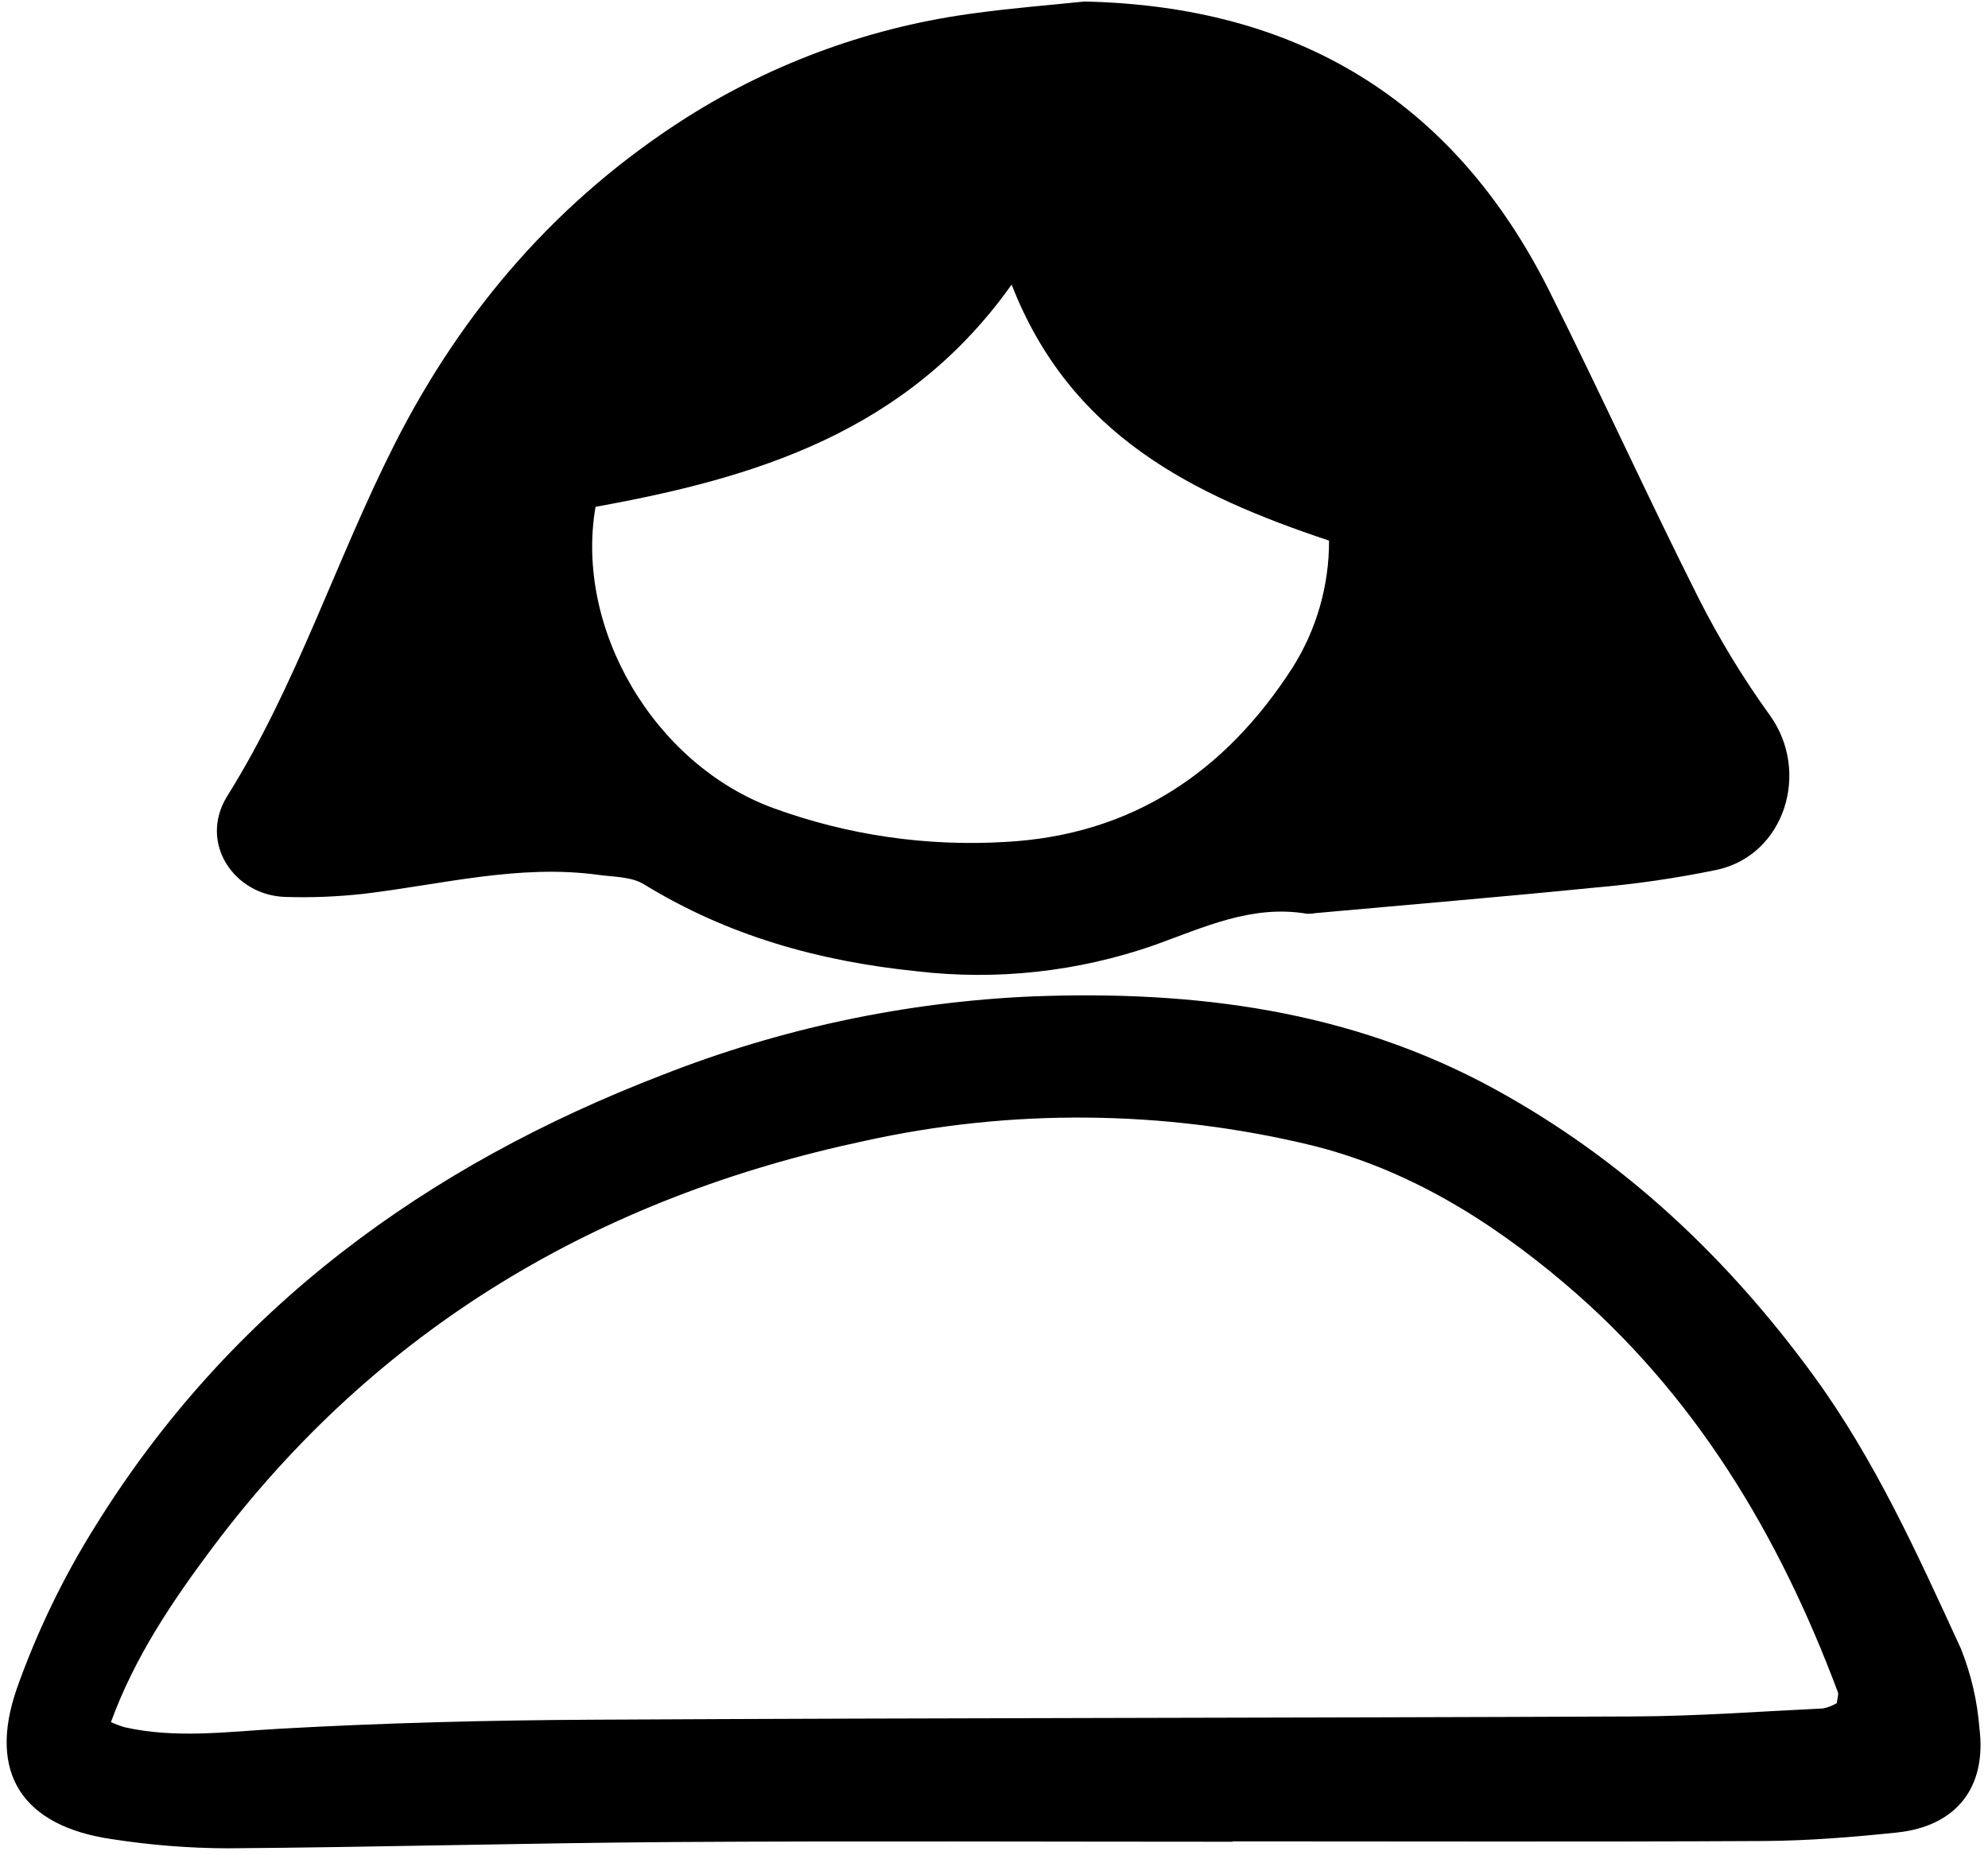 <svg width="30" height="28" viewBox="0 0 30 28" fill="none" xmlns="http://www.w3.org/2000/svg">
<g clip-path="url(#clip0_12_522)">
<path d="M16.363 0.023C19.573 0.091 21.935 1.508 23.38 4.391C24.149 5.926 24.859 7.49 25.63 9.023C25.943 9.641 26.303 10.234 26.709 10.796C27.322 11.65 26.934 12.898 25.916 13.126C25.302 13.253 24.68 13.344 24.054 13.397C22.654 13.537 21.251 13.654 19.85 13.781C19.807 13.789 19.764 13.792 19.72 13.79C18.89 13.651 18.172 13.994 17.417 14.265C16.267 14.666 15.04 14.801 13.831 14.658C12.358 14.507 10.983 14.123 9.716 13.345C9.529 13.23 9.264 13.236 9.033 13.204C7.83 13.039 6.664 13.35 5.485 13.49C5.096 13.533 4.706 13.549 4.315 13.537C3.538 13.52 2.987 12.722 3.432 12.01C4.476 10.341 5.068 8.458 5.95 6.713C6.983 4.67 8.433 2.997 10.369 1.768C11.697 0.93 13.192 0.393 14.748 0.194C15.284 0.121 15.824 0.079 16.363 0.023ZM8.987 7.649C8.67 9.484 9.866 11.533 11.67 12.196C12.793 12.606 13.988 12.779 15.181 12.706C17.084 12.602 18.493 11.649 19.505 10.076C19.867 9.503 20.058 8.838 20.056 8.159C17.997 7.471 16.152 6.569 15.266 4.295C13.682 6.526 11.393 7.214 8.987 7.649Z" fill="black"/>
<path d="M18.601 27.796C15.8 27.796 12.999 27.783 10.198 27.8C7.943 27.815 5.688 27.879 3.432 27.895C2.847 27.893 2.263 27.846 1.685 27.756C0.347 27.561 -0.191 26.768 0.253 25.487C0.557 24.628 0.955 23.804 1.439 23.032C3.477 19.744 6.441 17.59 10.001 16.221C11.782 15.521 13.666 15.121 15.578 15.038C18.025 14.945 20.378 15.243 22.56 16.439C24.499 17.502 26.065 18.977 27.366 20.759C28.297 22.035 28.939 23.463 29.592 24.884C29.745 25.268 29.839 25.673 29.871 26.085C29.982 26.98 29.518 27.564 28.623 27.657C27.956 27.727 27.283 27.781 26.613 27.785C23.942 27.799 21.272 27.79 18.602 27.79L18.601 27.796ZM1.674 25.992C1.742 26.021 1.811 26.047 1.882 26.068C2.656 26.242 3.429 26.135 4.21 26.091C5.79 26.002 7.373 25.962 8.956 25.954C14.188 25.926 19.42 25.928 24.652 25.905C25.605 25.901 26.558 25.83 27.511 25.784C27.584 25.77 27.654 25.742 27.718 25.705C27.727 25.624 27.748 25.575 27.735 25.54C26.845 23.16 25.572 21.033 23.616 19.374C22.479 18.41 21.225 17.633 19.758 17.277C17.554 16.75 15.259 16.73 13.046 17.219C9.039 18.071 5.698 20.038 3.211 23.351C2.601 24.165 2.031 25.01 1.674 25.991V25.992Z" fill="black"/>
</g>
<defs>
<clipPath id="clip0_12_522">
<rect width="29.958" height="28" fill="white"/>
</clipPath>
</defs>
</svg>
